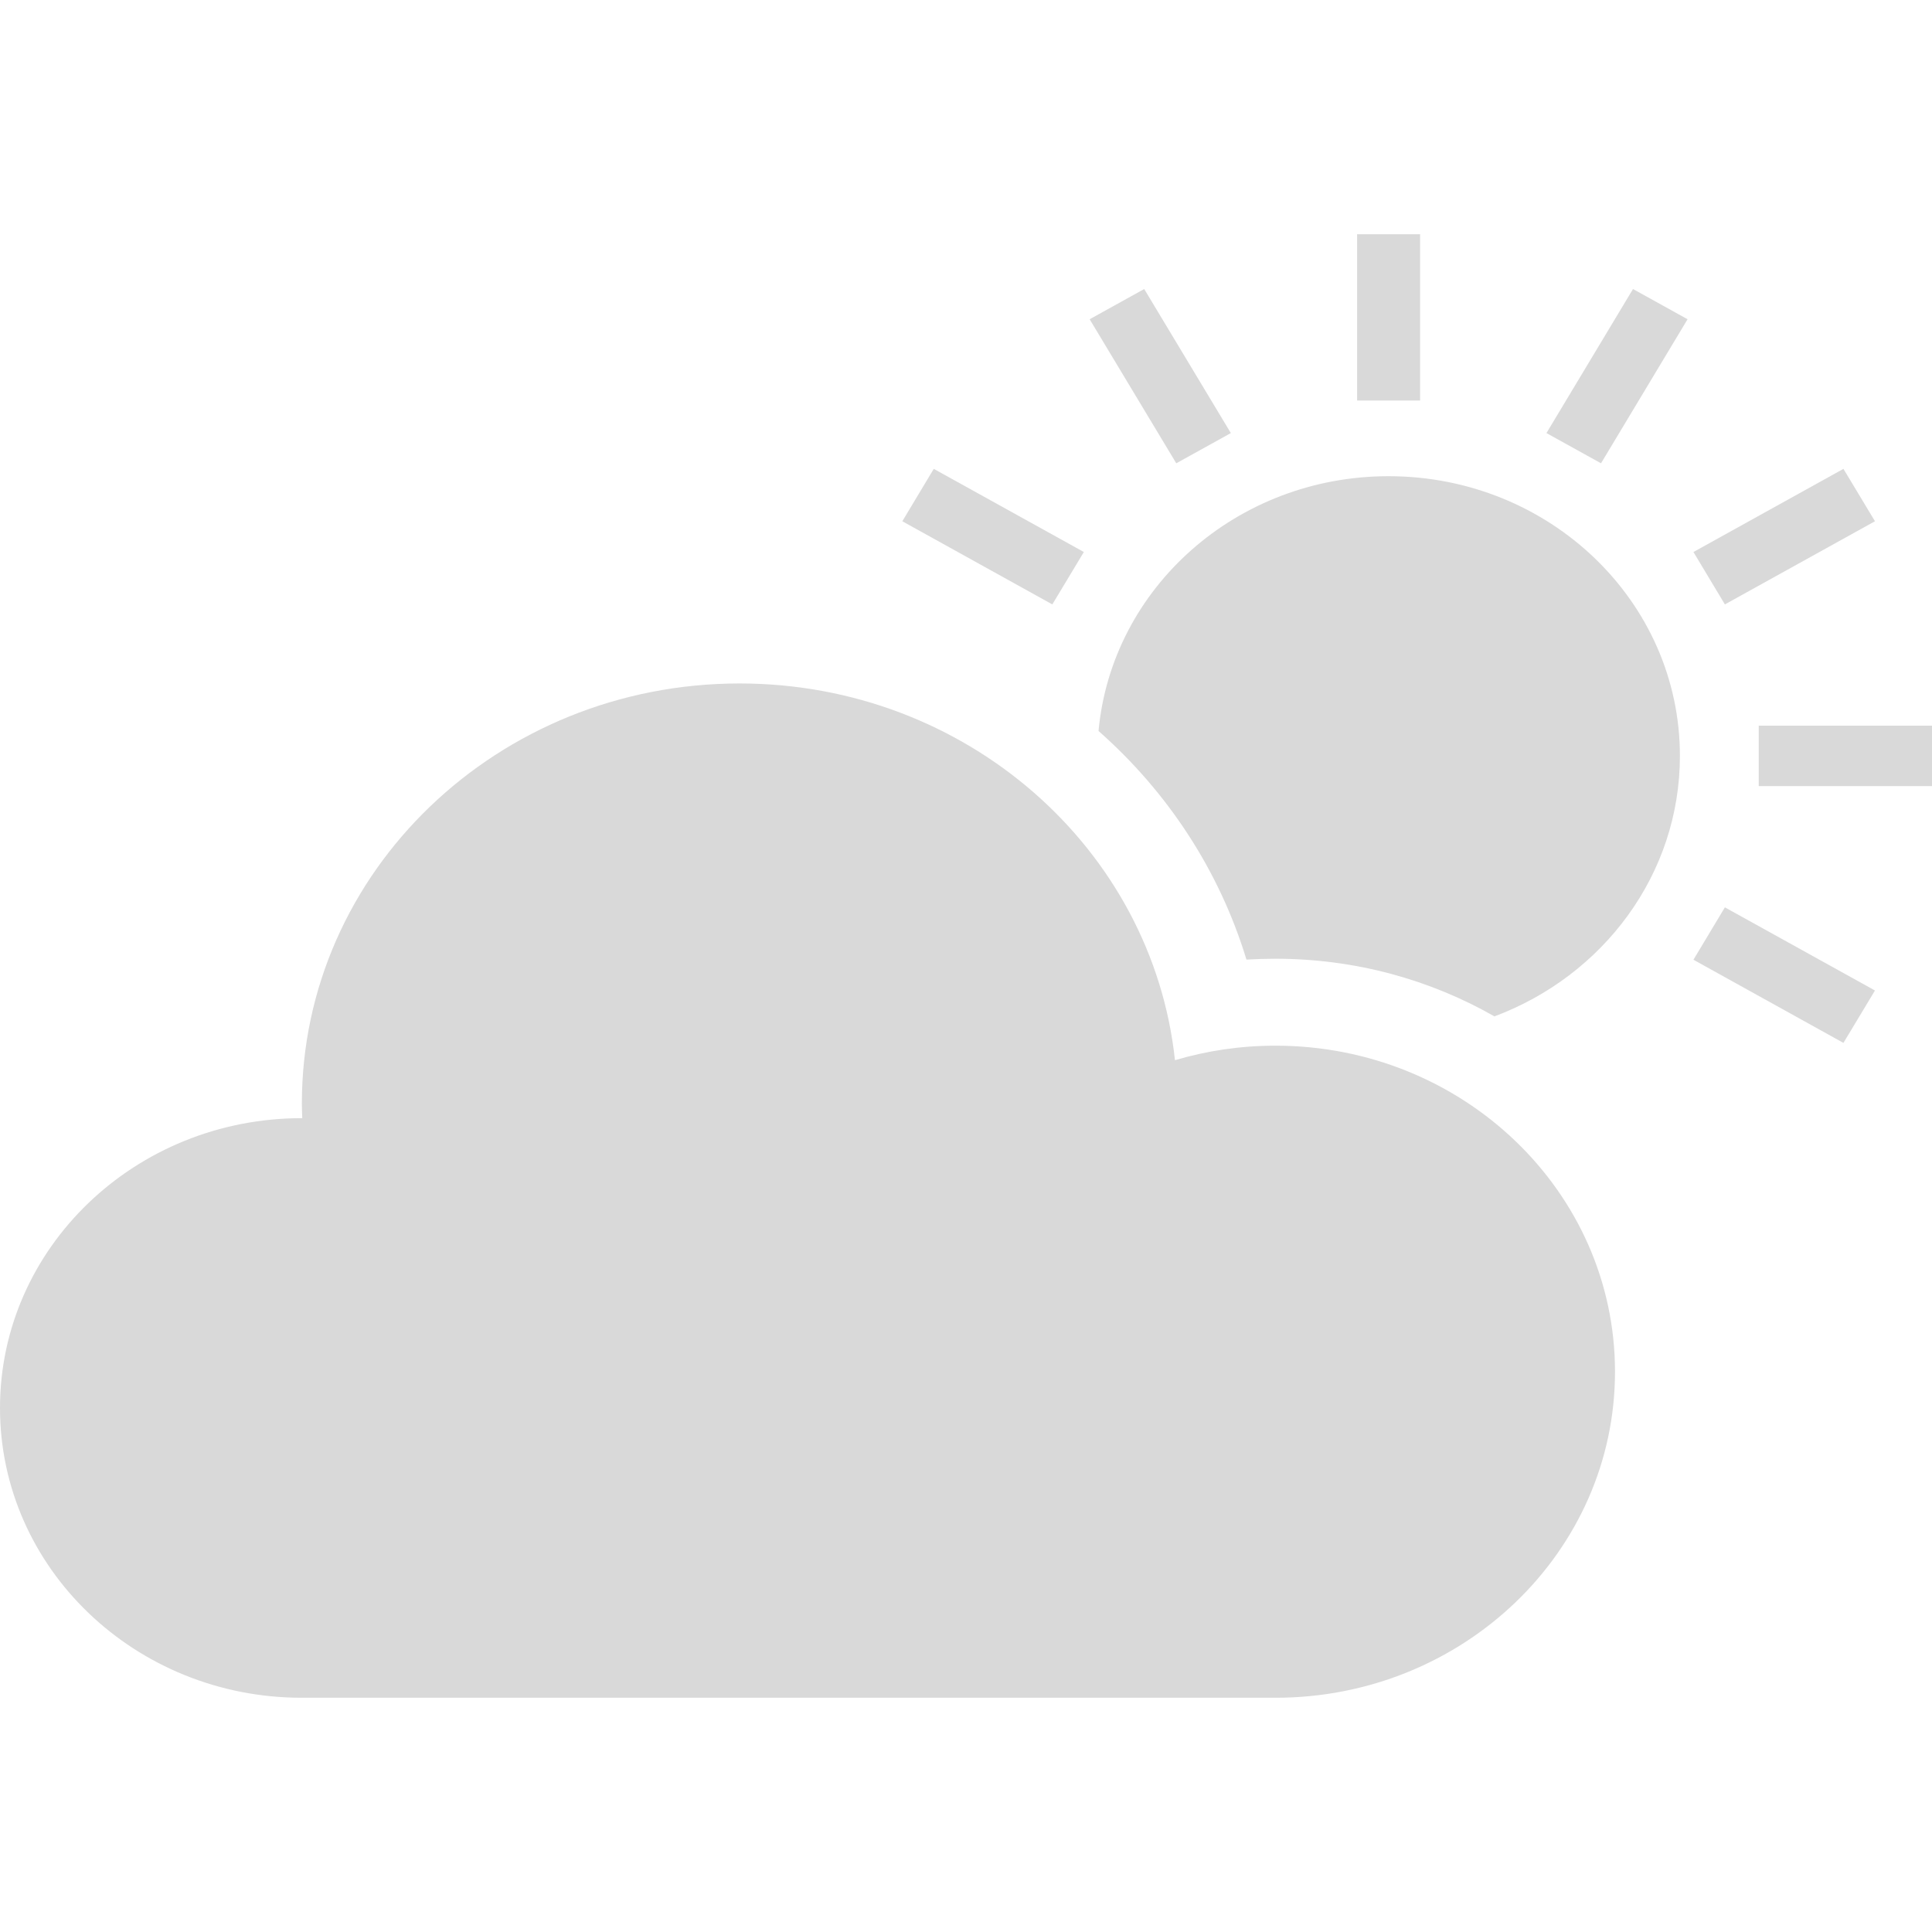 <svg 
  width="25" 
  height="25" 
  viewBox="0 0 25 25" 
  fill="#D9D9D9" 
  xmlns="http://www.w3.org/2000/svg"
>
  <path d="M19.338 13.152C18.508 12.678 17.539 12.406 16.504 12.406C16.379 12.406 16.254 12.41 16.129 12.417C15.777 11.26 15.106 10.245 14.215 9.459C14.385 7.61 16 6.162 17.968 6.162C20.051 6.162 21.738 7.782 21.738 9.781C21.738 11.317 20.742 12.627 19.338 13.152Z" />
  <path d="M17.561 3.031H18.376V5.183H17.561V3.031Z" />
  <path d="M20.011 5.604L21.131 3.74L21.837 4.131L20.717 5.995L20.011 5.604Z" />
  <path d="M24.262 6.745L22.32 7.821L21.913 7.143L23.854 6.067L24.262 6.745Z" />
  <path d="M22.758 9.39H25V10.172L22.758 10.172V9.39Z" />
  <path d="M24.262 12.817L23.854 13.495L21.913 12.419L22.32 11.741L24.262 12.817Z" />
  <path d="M11.676 6.745L12.083 6.067L14.025 7.143L13.617 7.821L11.676 6.745Z" />
  <path d="M14.1 4.131L14.806 3.74L15.927 5.604L15.221 5.995L14.1 4.131Z" />
  <path d="M3.906 14.469C3.908 14.469 3.909 14.469 3.911 14.469C3.909 14.407 3.906 14.344 3.906 14.281C3.906 11.278 6.442 8.844 9.57 8.844C12.501 8.844 14.911 10.98 15.204 13.719C15.615 13.597 16.051 13.531 16.504 13.531C18.931 13.531 20.898 15.42 20.898 17.75C20.898 20.08 18.931 21.969 16.504 21.969H3.906C1.749 21.969 0 20.29 0 18.219C0 16.148 1.749 14.469 3.906 14.469Z" />
</svg>
